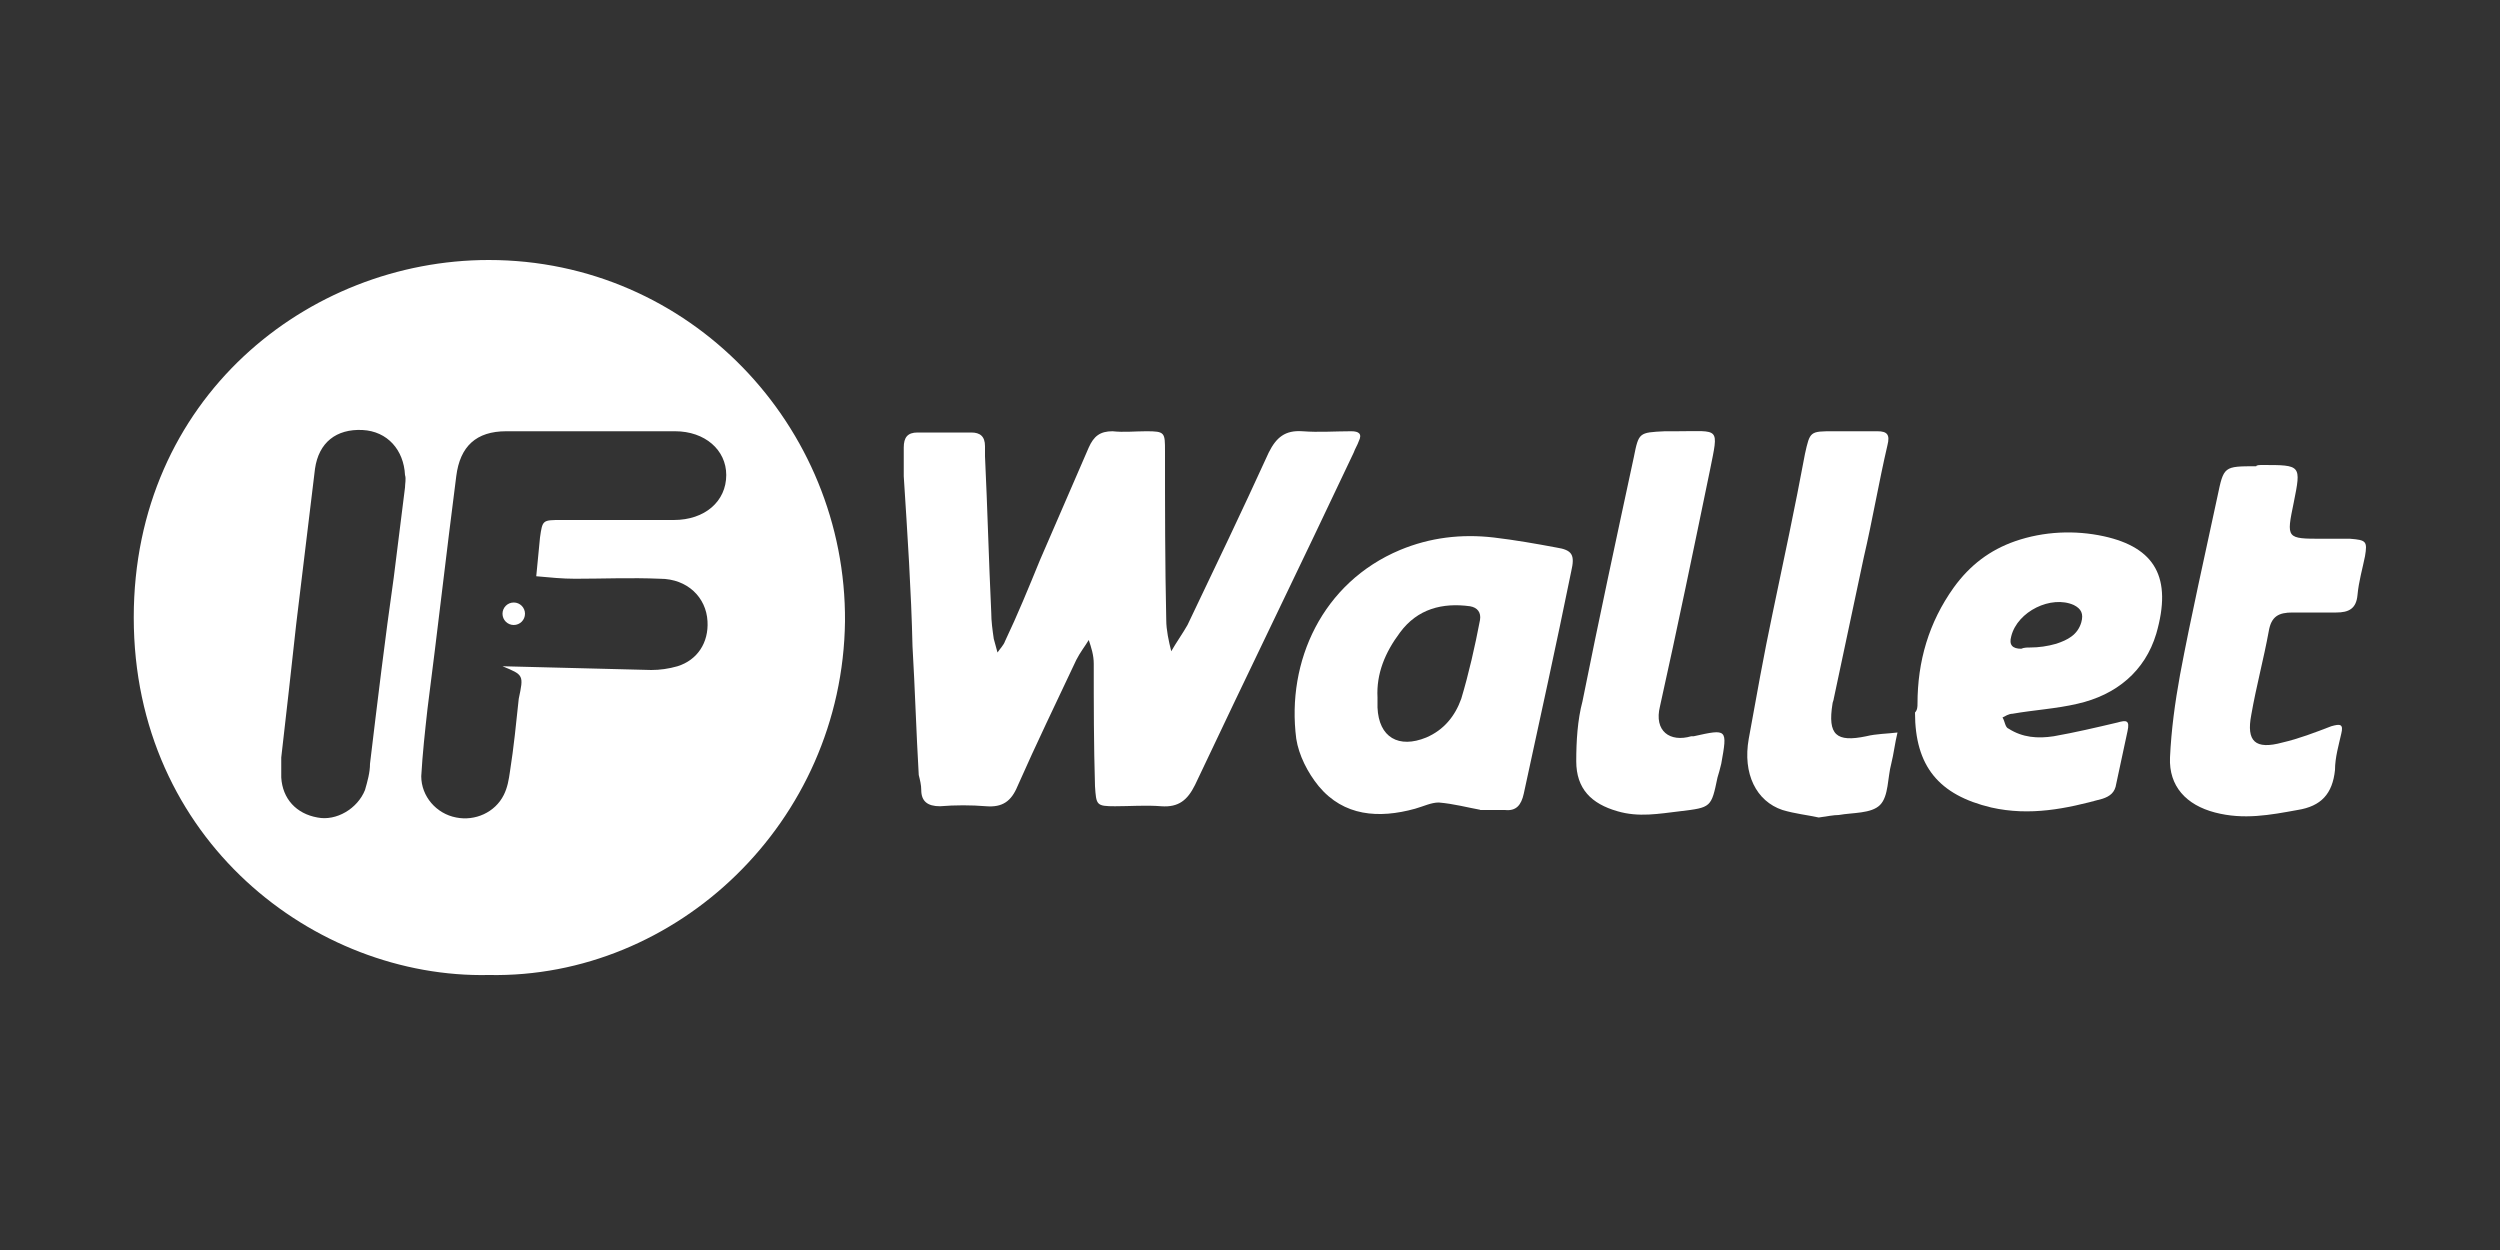 <svg xmlns="http://www.w3.org/2000/svg" xmlns:xlink="http://www.w3.org/1999/xlink" id="Layer_1" x="0" y="0" version="1.1" viewBox="0 0 200 100" xml:space="preserve" style="enable-background:new 0 0 200 100"><rect x="0" y="0" width="200" height="100" fill="#333333" stroke="none"/><style type="text/css">.st5{fill:#fff}</style><g id="tlFLzI.tif_1_"><g><g><path d="M39.1,78c-13.9,0.3-28.4-10.8-28.4-28.6c0-17.5,13.9-28.6,28.4-28.6c16.1,0,28.6,13.3,28.5,28.9 C67.4,65.8,54.1,78.3,39.1,78z M40.2,53.3c4,0.1,7.9,0.2,11.9,0.3c0.7,0,1.4-0.1,2.1-0.3c1.6-0.5,2.5-1.9,2.4-3.6 c-0.1-1.9-1.6-3.4-3.8-3.4c-2.3-0.1-4.6,0-6.8,0c-1,0-2-0.1-3.1-0.2c0.1-1,0.2-2.1,0.3-3.1c0.2-1.4,0.2-1.4,1.7-1.4c3,0,6,0,9,0 c2.5,0,4.2-1.5,4.2-3.6c0-2-1.7-3.5-4.1-3.5c-4.5,0-9,0-13.5,0c-2.4,0-3.7,1.2-4,3.6c-0.8,6.2-1.5,12.4-2.3,18.6 c-0.2,1.8-0.4,3.6-0.5,5.4c0,1.6,1.2,3,2.8,3.3c1.5,0.3,3.1-0.4,3.8-1.8c0.3-0.6,0.4-1.2,0.5-1.9c0.3-1.9,0.5-3.9,0.7-5.8 C41.9,54,41.9,54,40.2,53.3L40.2,53.3z M22.5,60.6c0,0.7,0,1.1,0,1.6c0.1,1.7,1.2,2.9,2.9,3.2c1.5,0.3,3.2-0.7,3.8-2.2 c0.2-0.7,0.4-1.4,0.4-2.1c0.6-5,1.2-10,1.9-14.9c0.3-2.4,0.6-4.8,0.9-7.2c0-0.3,0.1-0.7,0-1c-0.1-2-1.4-3.5-3.4-3.6 c-2.1-0.1-3.5,1-3.8,3.1c-0.5,4.1-1,8.3-1.5,12.4C23.3,53.5,22.9,57.2,22.5,60.6z" class="st5"/><path d="M72.3,38.1c0-0.6,0-1.5,0-2.3c0-0.8,0.3-1.2,1.1-1.2c1.4,0,2.9,0,4.3,0c0.7,0,1.1,0.3,1.1,1.1 c0,0.3,0,0.5,0,0.8c0.2,4.2,0.3,8.3,0.5,12.5c0,0.7,0.1,1.4,0.2,2.1c0.1,0.4,0.2,0.7,0.3,1.1c0.2-0.3,0.5-0.6,0.6-0.9 c1-2.1,1.9-4.3,2.8-6.5c1.3-3,2.6-6,3.9-9c0.4-0.9,0.9-1.3,1.9-1.3c0.9,0.1,1.8,0,2.7,0c1.5,0,1.5,0.1,1.5,1.6 c0,4.5,0,9,0.1,13.5c0,0.8,0.2,1.7,0.4,2.5c0.4-0.7,0.9-1.4,1.3-2.1c2.2-4.6,4.4-9.2,6.5-13.8c0.6-1.2,1.3-1.8,2.7-1.7 c1.3,0.1,2.6,0,3.9,0c0.6,0,0.9,0.2,0.6,0.8c-0.1,0.3-0.3,0.6-0.4,0.9c-4.2,8.9-8.5,17.7-12.7,26.6c-0.6,1.2-1.3,1.8-2.7,1.7 c-1.2-0.1-2.5,0-3.7,0c-1.5,0-1.5-0.1-1.6-1.6c-0.1-3.3-0.1-6.5-0.1-9.8c0-0.7-0.2-1.3-0.4-1.9c-0.3,0.5-0.7,1-1,1.6 c-1.6,3.4-3.2,6.7-4.7,10.1c-0.5,1.2-1.2,1.7-2.5,1.6c-1.2-0.1-2.5-0.1-3.7,0c-1,0-1.5-0.4-1.5-1.3c0-0.4-0.1-0.8-0.2-1.2 c-0.2-3.4-0.3-6.9-0.5-10.3C72.9,47.3,72.6,42.8,72.3,38.1z" class="st5"/><path d="M118.5,64.8c-1.1-0.2-2.2-0.5-3.4-0.6c-0.6,0-1.2,0.3-1.9,0.5c-2.9,0.8-5.7,0.6-7.7-1.8 c-0.9-1.1-1.6-2.5-1.8-3.8c-0.8-6.2,2.1-12.5,8.3-15.1c2.4-1,4.9-1.3,7.5-1c1.7,0.2,3.4,0.5,5,0.8c1.3,0.2,1.5,0.6,1.2,1.9 c-1.2,5.9-2.5,11.8-3.8,17.8c-0.2,0.9-0.6,1.4-1.5,1.3c-0.7,0-1.3,0-2,0C118.5,64.7,118.5,64.7,118.5,64.8z M110.2,55.8 c0,0.3,0,0.6,0,0.8c0.1,2.4,1.7,3.3,3.9,2.4c1.4-0.6,2.3-1.7,2.8-3.1c0.6-2,1.1-4.2,1.5-6.3c0.1-0.6-0.2-1-0.8-1.1 c-2.2-0.3-4.2,0.2-5.6,2.1C110.8,52.2,110.1,53.9,110.2,55.8z" class="st5"/><path d="M153.4,56.3c0-3.4,0.9-6.5,2.9-9.3c1.3-1.8,2.9-3,4.9-3.7c2.3-0.8,4.8-0.9,7.1-0.4c4.1,0.9,5.5,3.3,4.2,7.8 c-0.9,3-3.2,4.9-6.3,5.6c-1.7,0.4-3.5,0.5-5.2,0.8c-0.3,0-0.6,0.2-0.8,0.3c0.2,0.3,0.2,0.8,0.5,0.9c1.1,0.7,2.3,0.8,3.6,0.6 c1.7-0.3,3.4-0.7,5.1-1.1c0.7-0.2,1-0.2,0.8,0.7c-0.3,1.4-0.6,2.8-0.9,4.2c-0.1,0.7-0.5,1-1.1,1.2c-2.9,0.8-5.8,1.4-8.9,0.7 c-4.2-1-6.1-3.3-6.1-7.6C153.4,56.8,153.4,56.5,153.4,56.3z M162.4,51.8C162.4,51.8,162.5,51.8,162.4,51.8c0.7,0,1.4-0.1,2.1-0.3 c0.9-0.3,1.7-0.7,2-1.7c0.2-0.7,0-1.1-0.6-1.4c-1.8-0.8-4.5,0.5-5,2.5c-0.2,0.7,0.1,1,0.8,1C161.9,51.8,162.2,51.8,162.4,51.8z" class="st5"/><path d="M181,37.2c3.1,0,3.1,0,2.5,3c-0.6,2.9-0.6,2.9,2.3,2.9c0.7,0,1.4,0,2.2,0c1.3,0.1,1.4,0.2,1.2,1.4 c-0.2,1-0.5,2-0.6,3.1c-0.1,1.1-0.7,1.4-1.7,1.4c-1.2,0-2.3,0-3.5,0c-1.1,0-1.7,0.3-1.9,1.5c-0.4,2.2-1,4.4-1.4,6.7 c-0.4,2.1,0.3,2.8,2.5,2.2c1.3-0.3,2.6-0.8,3.9-1.3c0.7-0.2,1-0.2,0.8,0.6c-0.2,0.9-0.5,1.9-0.5,2.9c-0.2,1.9-1.1,2.9-3,3.2 c-2.2,0.4-4.3,0.8-6.6,0.2c-2.3-0.6-3.7-2.1-3.6-4.4c0.1-2.2,0.4-4.4,0.8-6.6c0.9-4.8,2-9.6,3-14.3c0.5-2.4,0.5-2.4,3.1-2.4 C180.5,37.2,180.8,37.2,181,37.2z" class="st5"/><path d="M145.5,65.4c-0.9-0.2-1.9-0.3-2.9-0.6c-2.1-0.7-3.2-2.9-2.7-5.7c0.6-3.3,1.2-6.7,1.9-10 c0.9-4.3,1.8-8.5,2.6-12.8c0.4-1.8,0.4-1.8,2.3-1.8c1.2,0,2.3,0,3.5,0c0.8,0,1,0.3,0.8,1.1c-0.7,3-1.2,6-1.9,9 c-0.8,3.8-1.6,7.5-2.4,11.3c0,0.1-0.1,0.3-0.1,0.4c-0.4,2.5,0.3,3.1,2.7,2.6c0.8-0.2,1.7-0.2,2.5-0.3c-0.2,0.8-0.3,1.7-0.5,2.5 c-0.3,1.1-0.2,2.6-0.9,3.3c-0.7,0.7-2.2,0.6-3.3,0.8C146.7,65.2,146.2,65.3,145.5,65.4z" class="st5"/><path d="M134.2,34.5c3.4,0,3.3-0.4,2.6,3.1c-1.3,6.3-2.6,12.6-4,18.9c-0.5,2,0.8,2.9,2.5,2.4c0.1,0,0.1,0,0.2,0 c2.7-0.6,2.7-0.6,2.2,2.2c-0.1,0.4-0.2,0.8-0.3,1.1c-0.5,2.4-0.5,2.4-3,2.7c-1.7,0.2-3.3,0.5-5,0c-2.1-0.6-3.3-1.8-3.3-4 c0-1.6,0.1-3.3,0.5-4.8c1.3-6.5,2.7-13,4.1-19.5c0.4-2,0.4-2,2.5-2.1C133.4,34.5,133.8,34.5,134.2,34.5z" class="st5"/><circle cx="41.1" cy="49.1" r=".9" class="st5"/></g></g></g></svg>